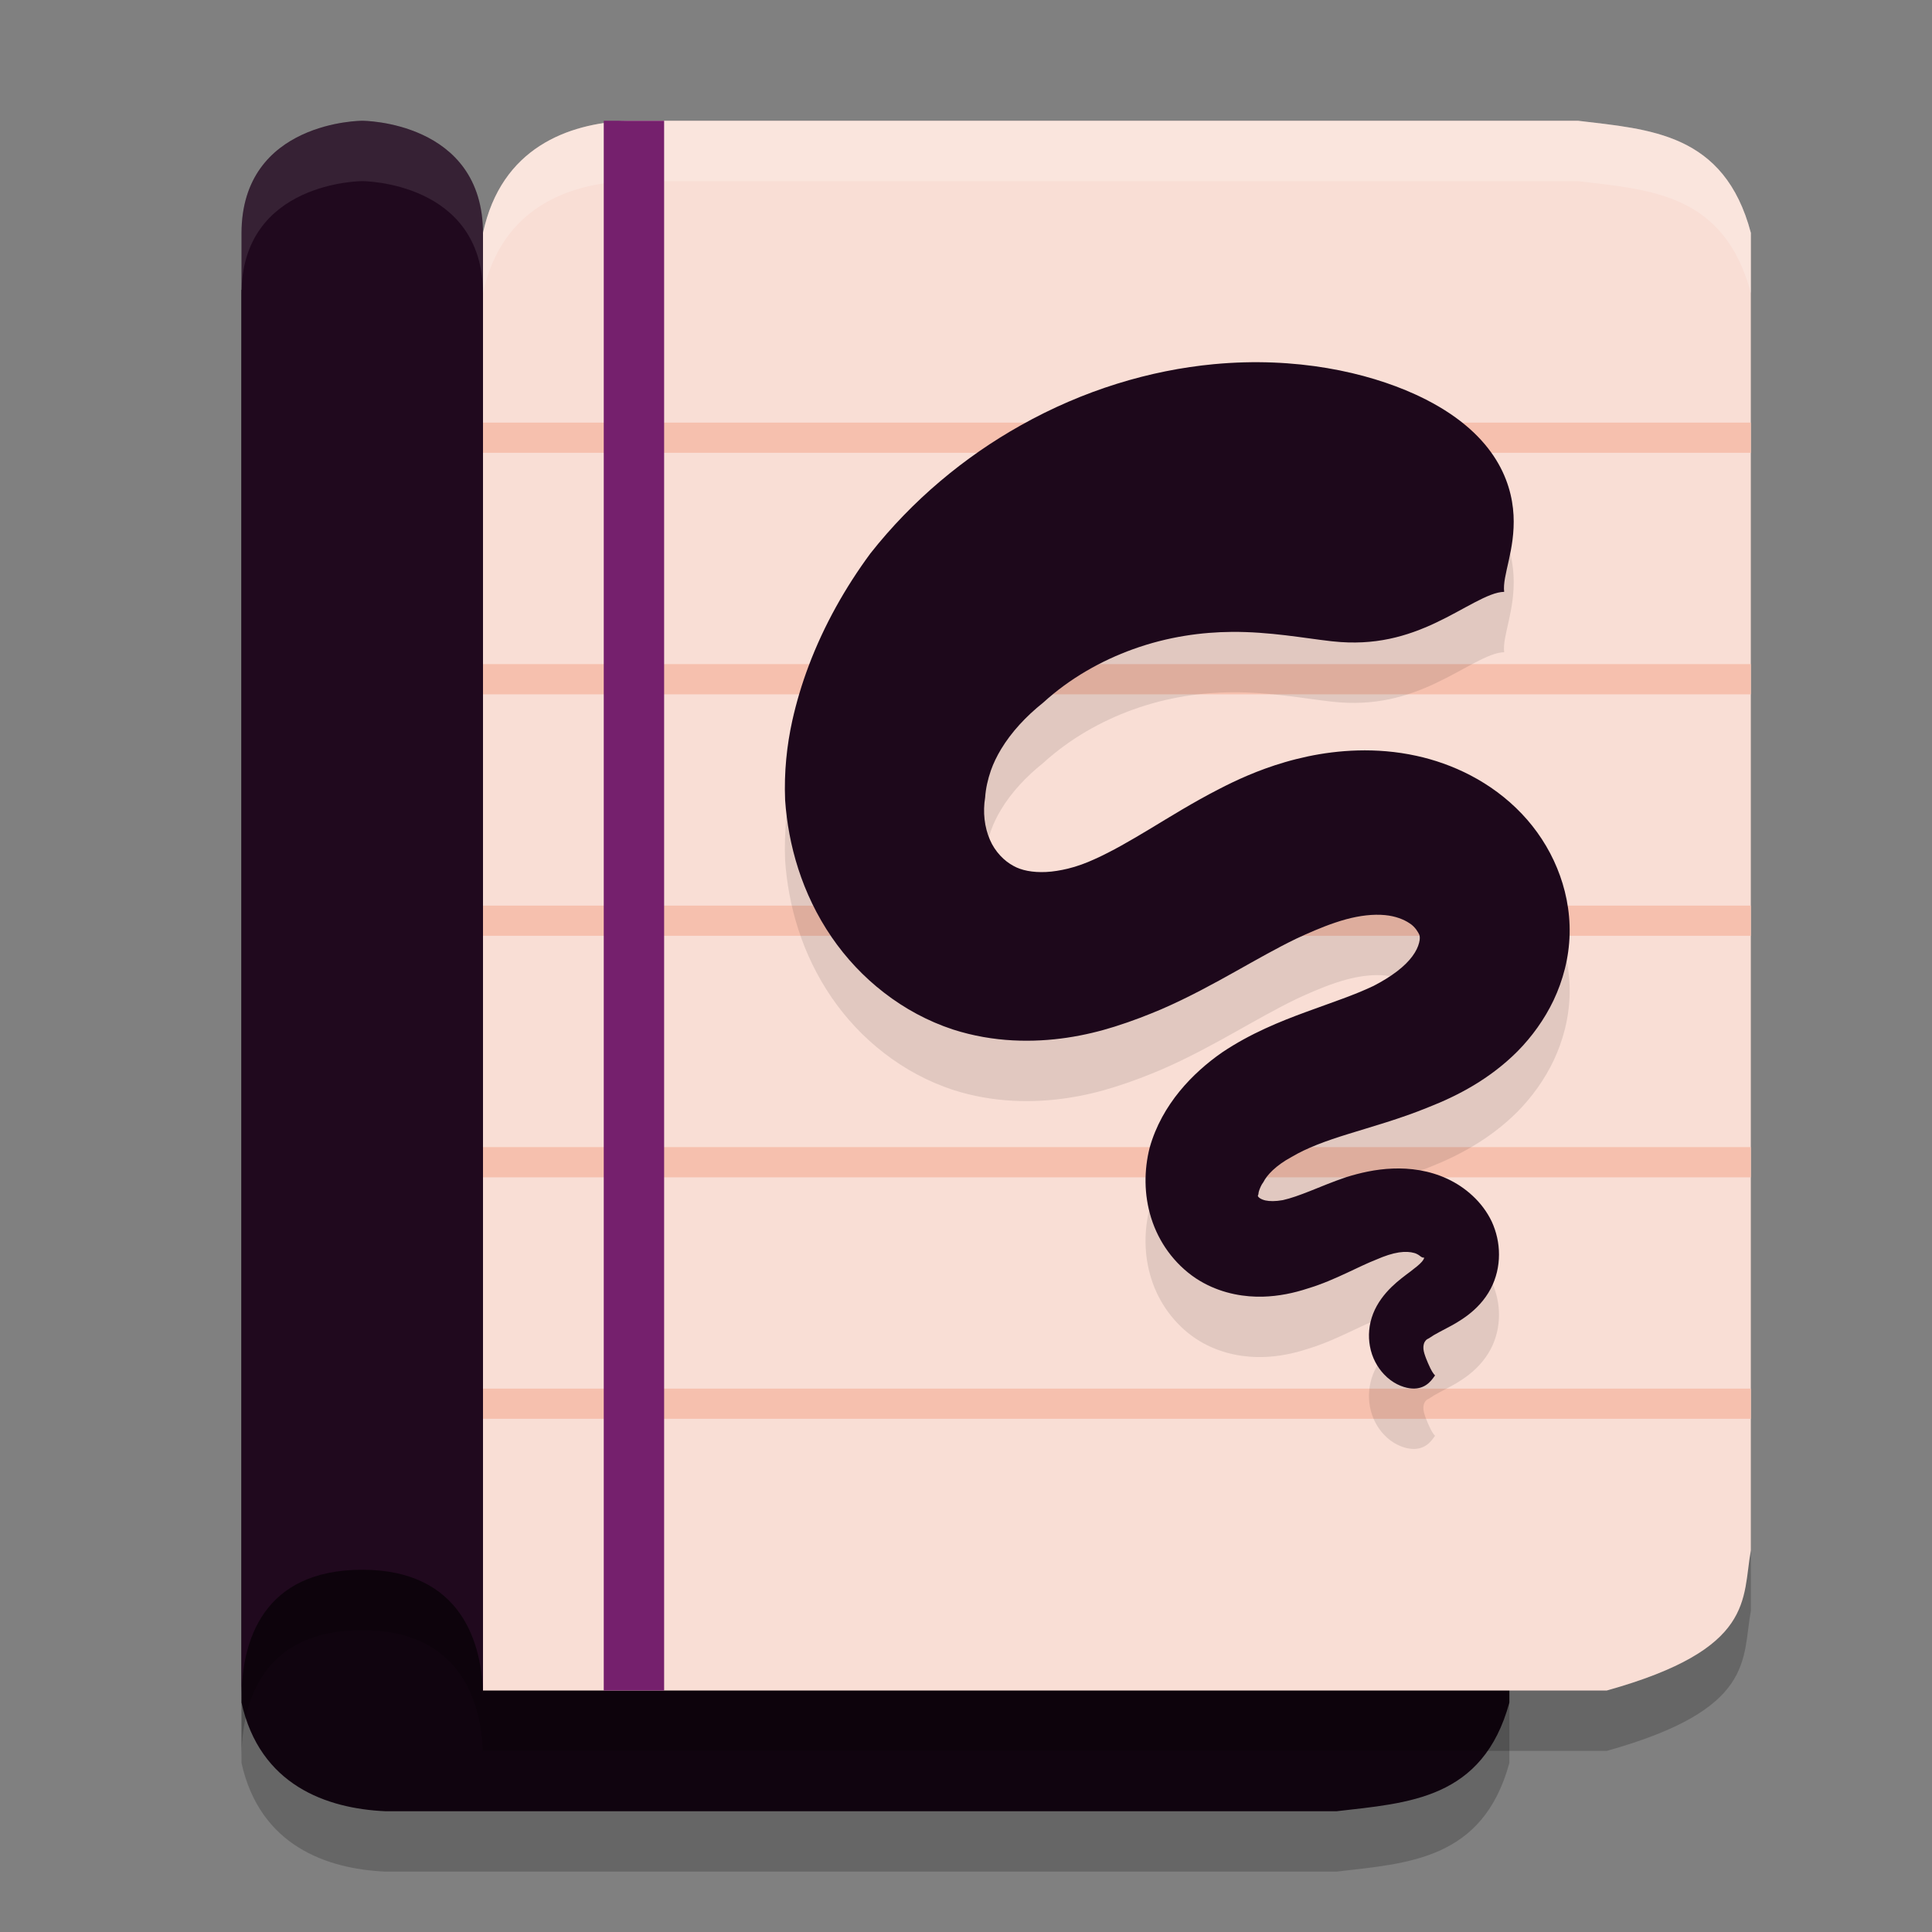 <svg xmlns="http://www.w3.org/2000/svg" width="32" height="32" version="1.1">
 <rect width="100%" height="100%" fill="#808080" stroke="none"/>
 <path style="opacity:0.2" d="M 4,29.2 V 5.8 h 18.614 c 2.468,0.668 2.238,1.468 2.386,2.25 V 29.2 C 24.561,30.807 23.327,30.861 22.136,31 H 6.386 C 5.406,30.956 4.304,30.568 4,29.2 Z"/>
 <path style="fill:#10040f" d="M 4,28.2 V 4.8 h 18.614 c 2.468,0.668 2.238,1.468 2.386,2.25 V 28.2 C 24.561,29.807 23.327,29.861 22.136,30 H 6.386 C 5.406,29.956 4.304,29.568 4,28.2 Z"/>
 <path style="opacity:0.2" d="M 8,4.857 V 29 H 26.614 C 29.081,28.31 28.852,27.485 29,26.678 V 4.857 C 28.561,3.199 27.327,3.143 26.136,3 H 10.386 C 9.406,3.045 8.304,3.446 8,4.857 Z"/>
 <path style="fill:#f9ded5" d="M 8,3.857 V 28 H 26.614 C 29.081,27.311 28.852,26.485 29,25.679 V 3.857 C 28.561,2.199 27.327,2.144 26.136,2 H 10.386 C 9.406,2.046 8.304,2.446 8,3.857 Z"/>
 <path style="opacity:0.2" d="M 8,4.866 V 29.133 C 8,28.222 7.646,27 6,27 4.354,27 4,28.177 4,29.133 V 4.866 C 4,3 6,3 6,3 c 0,0 2,0 2,1.867 z"/>
 <path style="fill:#20091e" d="M 8,3.867 V 28.133 C 8,27.222 7.646,26 6,26 4.354,26 4,27.178 4,28.133 V 3.867 C 4,2 6,2 6,2 c 0,0 2,0 2,1.867 z"/>
 <path style="fill:#ffffff;opacity:0.2" d="M 10.387 2 C 9.406 2.046 8.304 2.446 8 3.857 L 8 4.857 C 8.304 3.446 9.406 3.046 10.387 3 L 26.137 3 C 27.327 3.144 28.561 3.199 29 4.857 L 29 3.857 C 28.561 2.199 27.327 2.144 26.137 2 L 10.387 2 z"/>
 <path style="fill:#ffffff;opacity:0.1" d="M 6 2 C 6 2 4 2.001 4 3.867 L 4 4.867 C 4 3.001 6 3 6 3 C 6 3 8 3.001 8 4.867 L 8 3.867 C 8 2.001 6 2 6 2 z"/>
 <path style="fill:#f6c0ae" d="M 8 7 L 8 7.5 L 29 7.5 L 29 7 L 8 7 z M 8 11 L 8 11.5 L 29 11.5 L 29 11 L 8 11 z M 8 15 L 8 15.5 L 29 15.5 L 29 15 L 8 15 z M 8 19 L 8 19.5 L 29 19.5 L 29 19 L 8 19 z M 8 23 L 8 23.5 L 29 23.5 L 29 23 L 8 23 z"/>
 <rect style="fill:#75206d" width="1" height="26" x="10" y="2"/>
 <path style="opacity:0.1" d="m 24.914,10.804 c -0.035,-0.268 0.185,-0.693 0.155,-1.271 -0.031,-0.579 -0.331,-1.385 -1.564,-1.971 -0.022,-0.01 -0.044,-0.021 -0.067,-0.031 -0.802,-0.365 -1.971,-0.627 -3.334,-0.499 -1.059,0.1 -2.16,0.43 -3.197,1.013 -0.933,0.522 -1.794,1.238 -2.491,2.122 -0.41,0.556 -0.768,1.186 -1.023,1.865 -0.111,0.294 -0.202,0.598 -0.271,0.908 -0.089,0.404 -0.137,0.845 -0.118,1.311 0.051,0.739 0.274,1.546 0.772,2.273 0.236,0.344 0.528,0.657 0.867,0.918 0.337,0.261 0.722,0.472 1.142,0.61 0.674,0.217 1.337,0.217 1.885,0.136 0.291,-0.043 0.558,-0.11 0.793,-0.184 0.291,-0.091 0.558,-0.197 0.769,-0.286 0.46,-0.199 0.891,-0.437 1.234,-0.629 0.343,-0.192 0.68,-0.385 1.003,-0.541 0.193,-0.09 0.421,-0.191 0.647,-0.267 0.06,-0.02 0.12,-0.039 0.18,-0.055 0.225,-0.061 0.447,-0.088 0.645,-0.069 0.169,0.016 0.312,0.071 0.408,0.137 0.041,0.025 0.076,0.061 0.106,0.099 0.026,0.035 0.043,0.068 0.052,0.086 0.01,0.023 0.016,0.069 -0.002,0.136 -0.017,0.068 -0.054,0.146 -0.112,0.224 -0.059,0.08 -0.141,0.163 -0.252,0.248 -0.109,0.083 -0.238,0.164 -0.389,0.242 -0.331,0.157 -0.66,0.263 -1.122,0.433 -0.42,0.154 -0.92,0.354 -1.389,0.67 -0.246,0.171 -0.492,0.385 -0.704,0.644 -0.211,0.259 -0.394,0.571 -0.496,0.937 -0.092,0.366 -0.096,0.773 0.027,1.163 0.062,0.199 0.157,0.387 0.279,0.554 0.124,0.169 0.279,0.323 0.463,0.445 0.327,0.215 0.687,0.294 0.999,0.302 h 0.106 c 0.264,-0.007 0.516,-0.06 0.746,-0.136 0.24,-0.072 0.458,-0.17 0.645,-0.257 0.191,-0.089 0.338,-0.162 0.491,-0.222 0.14,-0.061 0.262,-0.101 0.373,-0.118 0.105,-0.016 0.191,-0.009 0.253,0.009 0.028,0.007 0.052,0.02 0.072,0.032 0.019,0.012 0.032,0.024 0.039,0.029 0.01,0.005 0.02,0.012 0.027,0.014 0.008,0 0.014,0.004 0.024,0.002 0.009,-0.002 0,0.028 -0.034,0.068 -0.04,0.046 -0.098,0.092 -0.188,0.161 -0.087,0.065 -0.205,0.151 -0.313,0.256 -0.119,0.116 -0.236,0.263 -0.307,0.444 -0.072,0.184 -0.083,0.372 -0.053,0.537 0.034,0.193 0.125,0.351 0.23,0.463 0.141,0.152 0.305,0.217 0.426,0.235 0.03,0.004 0.057,0.006 0.083,0.005 0.215,-0.007 0.302,-0.17 0.34,-0.218 -0.053,-0.05 -0.108,-0.178 -0.151,-0.287 -0.005,-0.012 -0.009,-0.024 -0.013,-0.036 -0.017,-0.048 -0.032,-0.101 -0.029,-0.148 0.002,-0.034 0.01,-0.07 0.027,-0.092 0.013,-0.02 0.032,-0.038 0.05,-0.044 0.017,-0.007 0.046,-0.03 0.097,-0.061 0.064,-0.038 0.109,-0.059 0.222,-0.12 0.089,-0.046 0.22,-0.118 0.346,-0.215 0.126,-0.097 0.271,-0.238 0.374,-0.435 0.092,-0.176 0.136,-0.371 0.136,-0.563 9.51e-4,-0.192 -0.043,-0.378 -0.119,-0.545 -0.08,-0.168 -0.191,-0.311 -0.317,-0.428 -0.127,-0.119 -0.271,-0.213 -0.421,-0.283 -0.302,-0.14 -0.621,-0.18 -0.9,-0.169 -0.289,0.01 -0.554,0.074 -0.772,0.142 -0.215,0.072 -0.439,0.166 -0.597,0.229 -0.182,0.072 -0.322,0.122 -0.455,0.152 -0.125,0.022 -0.219,0.02 -0.288,0.005 -0.009,-0.002 -0.017,-0.004 -0.026,-0.007 -0.07,-0.022 -0.108,-0.059 -0.097,-0.078 0.006,-0.007 0.007,-0.017 0.009,-0.033 0.002,-0.015 0.004,-0.032 0.011,-0.047 0.011,-0.032 0.031,-0.088 0.07,-0.139 0.029,-0.057 0.076,-0.122 0.154,-0.196 0.08,-0.075 0.185,-0.152 0.311,-0.219 0.254,-0.151 0.556,-0.263 0.948,-0.384 0.362,-0.113 0.859,-0.251 1.316,-0.439 0.246,-0.096 0.502,-0.214 0.749,-0.362 0.254,-0.152 0.504,-0.338 0.733,-0.568 0.237,-0.241 0.443,-0.525 0.595,-0.843 0.155,-0.328 0.256,-0.699 0.266,-1.097 0.009,-0.392 -0.072,-0.763 -0.207,-1.091 -0.139,-0.34 -0.342,-0.645 -0.584,-0.9 -0.513,-0.54 -1.162,-0.834 -1.746,-0.961 -0.676,-0.148 -1.31,-0.093 -1.797,0.009 -0.135,0.029 -0.263,0.061 -0.382,0.096 -0.45,0.131 -0.824,0.307 -1.086,0.443 -0.426,0.217 -0.851,0.482 -1.139,0.656 -0.336,0.202 -0.636,0.377 -0.937,0.512 -0.134,0.061 -0.281,0.116 -0.434,0.153 -0.122,0.029 -0.241,0.049 -0.359,0.055 -0.224,0.011 -0.413,-0.028 -0.541,-0.101 -0.074,-0.04 -0.151,-0.097 -0.22,-0.172 -0.07,-0.076 -0.129,-0.165 -0.169,-0.259 -0.092,-0.209 -0.12,-0.462 -0.08,-0.702 0.01,-0.15 0.044,-0.3 0.096,-0.45 0.041,-0.116 0.097,-0.233 0.169,-0.352 0.168,-0.279 0.411,-0.542 0.696,-0.769 0.443,-0.404 0.962,-0.695 1.488,-0.885 0.585,-0.211 1.146,-0.283 1.638,-0.287 0.629,-0.004 1.193,0.103 1.634,0.153 0.012,9.39e-4 0.025,0.003 0.037,0.004 0.698,0.076 1.233,-0.085 1.708,-0.309 0.461,-0.216 0.872,-0.509 1.13,-0.511 z m 0,0"/>
 <path style="fill:#1d081b" d="m 24.914,9.804 c -0.035,-0.268 0.185,-0.693 0.155,-1.271 -0.031,-0.579 -0.331,-1.385 -1.564,-1.971 -0.022,-0.01 -0.044,-0.021 -0.067,-0.031 -0.802,-0.365 -1.971,-0.627 -3.334,-0.499 -1.059,0.1 -2.16,0.43 -3.197,1.013 -0.933,0.522 -1.794,1.238 -2.491,2.122 -0.41,0.556 -0.768,1.186 -1.023,1.865 -0.111,0.294 -0.202,0.598 -0.271,0.908 -0.089,0.404 -0.137,0.845 -0.118,1.311 0.051,0.739 0.274,1.546 0.772,2.273 0.236,0.344 0.528,0.657 0.867,0.918 0.337,0.261 0.722,0.472 1.142,0.61 0.674,0.217 1.337,0.217 1.885,0.136 0.291,-0.043 0.558,-0.11 0.793,-0.184 0.291,-0.091 0.558,-0.197 0.769,-0.286 0.46,-0.199 0.891,-0.437 1.234,-0.629 0.343,-0.192 0.68,-0.385 1.003,-0.541 0.193,-0.09 0.421,-0.191 0.647,-0.267 0.06,-0.02 0.12,-0.039 0.18,-0.055 0.225,-0.061 0.447,-0.088 0.645,-0.069 0.169,0.016 0.312,0.071 0.408,0.137 0.041,0.025 0.076,0.061 0.106,0.099 0.026,0.035 0.043,0.068 0.052,0.086 0.01,0.023 0.016,0.069 -0.002,0.136 -0.017,0.068 -0.054,0.146 -0.112,0.224 -0.059,0.08 -0.141,0.163 -0.252,0.248 -0.109,0.083 -0.238,0.164 -0.389,0.242 -0.331,0.157 -0.66,0.263 -1.122,0.433 -0.42,0.154 -0.92,0.354 -1.389,0.67 -0.246,0.171 -0.492,0.385 -0.704,0.644 -0.211,0.259 -0.394,0.571 -0.496,0.937 -0.092,0.366 -0.096,0.773 0.027,1.163 0.062,0.199 0.157,0.387 0.279,0.554 0.124,0.169 0.279,0.323 0.463,0.445 0.327,0.215 0.687,0.294 0.999,0.302 h 0.106 c 0.264,-0.007 0.516,-0.06 0.746,-0.136 0.24,-0.072 0.458,-0.17 0.645,-0.257 0.191,-0.089 0.338,-0.162 0.491,-0.222 0.14,-0.061 0.262,-0.101 0.373,-0.118 0.105,-0.016 0.191,-0.009 0.253,0.009 0.028,0.007 0.052,0.02 0.072,0.032 0.019,0.012 0.032,0.024 0.039,0.029 0.01,0.005 0.02,0.012 0.027,0.014 0.008,0 0.014,0.004 0.024,0.002 0.009,-0.002 0,0.028 -0.034,0.068 -0.04,0.046 -0.098,0.092 -0.188,0.161 -0.087,0.065 -0.205,0.151 -0.313,0.256 -0.119,0.116 -0.236,0.263 -0.307,0.444 -0.072,0.184 -0.083,0.372 -0.053,0.537 0.034,0.193 0.125,0.351 0.23,0.463 0.141,0.152 0.305,0.217 0.426,0.235 0.03,0.004 0.057,0.006 0.083,0.005 0.215,-0.007 0.302,-0.17 0.34,-0.218 -0.053,-0.05 -0.108,-0.178 -0.151,-0.287 -0.005,-0.012 -0.009,-0.024 -0.013,-0.036 -0.017,-0.048 -0.032,-0.101 -0.029,-0.148 0.002,-0.034 0.01,-0.07 0.027,-0.092 0.013,-0.02 0.032,-0.038 0.05,-0.044 0.017,-0.007 0.046,-0.03 0.097,-0.061 0.064,-0.038 0.109,-0.059 0.222,-0.12 0.089,-0.046 0.22,-0.118 0.346,-0.215 0.126,-0.097 0.271,-0.238 0.374,-0.435 0.092,-0.176 0.136,-0.371 0.136,-0.563 9.51e-4,-0.192 -0.043,-0.378 -0.119,-0.545 -0.08,-0.168 -0.191,-0.311 -0.317,-0.428 -0.127,-0.119 -0.271,-0.213 -0.421,-0.283 -0.302,-0.14 -0.621,-0.18 -0.9,-0.169 -0.289,0.01 -0.554,0.074 -0.772,0.142 -0.215,0.072 -0.439,0.166 -0.597,0.229 -0.182,0.072 -0.322,0.122 -0.455,0.152 -0.125,0.022 -0.219,0.02 -0.288,0.005 -0.009,-0.002 -0.017,-0.004 -0.026,-0.007 -0.07,-0.022 -0.108,-0.059 -0.097,-0.078 0.006,-0.007 0.007,-0.017 0.009,-0.033 0.002,-0.015 0.004,-0.032 0.011,-0.047 0.011,-0.032 0.031,-0.088 0.07,-0.139 0.029,-0.057 0.076,-0.122 0.154,-0.196 0.08,-0.075 0.185,-0.152 0.311,-0.219 0.254,-0.151 0.556,-0.263 0.948,-0.384 0.362,-0.113 0.859,-0.251 1.316,-0.439 0.246,-0.096 0.502,-0.214 0.749,-0.362 0.254,-0.152 0.504,-0.338 0.733,-0.568 0.237,-0.241 0.443,-0.525 0.595,-0.843 0.155,-0.328 0.256,-0.699 0.266,-1.097 0.009,-0.392 -0.072,-0.763 -0.207,-1.091 -0.139,-0.34 -0.342,-0.645 -0.584,-0.9 -0.513,-0.54 -1.162,-0.834 -1.746,-0.961 -0.676,-0.148 -1.31,-0.093 -1.797,0.009 -0.135,0.029 -0.263,0.061 -0.382,0.096 -0.45,0.131 -0.824,0.307 -1.086,0.443 -0.426,0.217 -0.851,0.482 -1.139,0.656 -0.336,0.202 -0.636,0.377 -0.937,0.512 -0.134,0.061 -0.281,0.116 -0.434,0.153 -0.122,0.029 -0.241,0.049 -0.359,0.055 -0.224,0.011 -0.413,-0.028 -0.541,-0.101 -0.074,-0.04 -0.151,-0.097 -0.22,-0.172 -0.07,-0.076 -0.129,-0.165 -0.169,-0.259 -0.092,-0.209 -0.12,-0.462 -0.08,-0.702 0.01,-0.15 0.044,-0.3 0.096,-0.45 0.041,-0.116 0.097,-0.233 0.169,-0.352 0.168,-0.279 0.411,-0.542 0.696,-0.769 0.443,-0.404 0.962,-0.695 1.488,-0.885 0.585,-0.211 1.146,-0.283 1.638,-0.287 0.629,-0.004 1.193,0.103 1.634,0.153 0.012,9.39e-4 0.025,0.003 0.037,0.004 0.698,0.076 1.233,-0.085 1.708,-0.309 0.461,-0.216 0.872,-0.509 1.13,-0.511 z m 0,0"/>
</svg>
